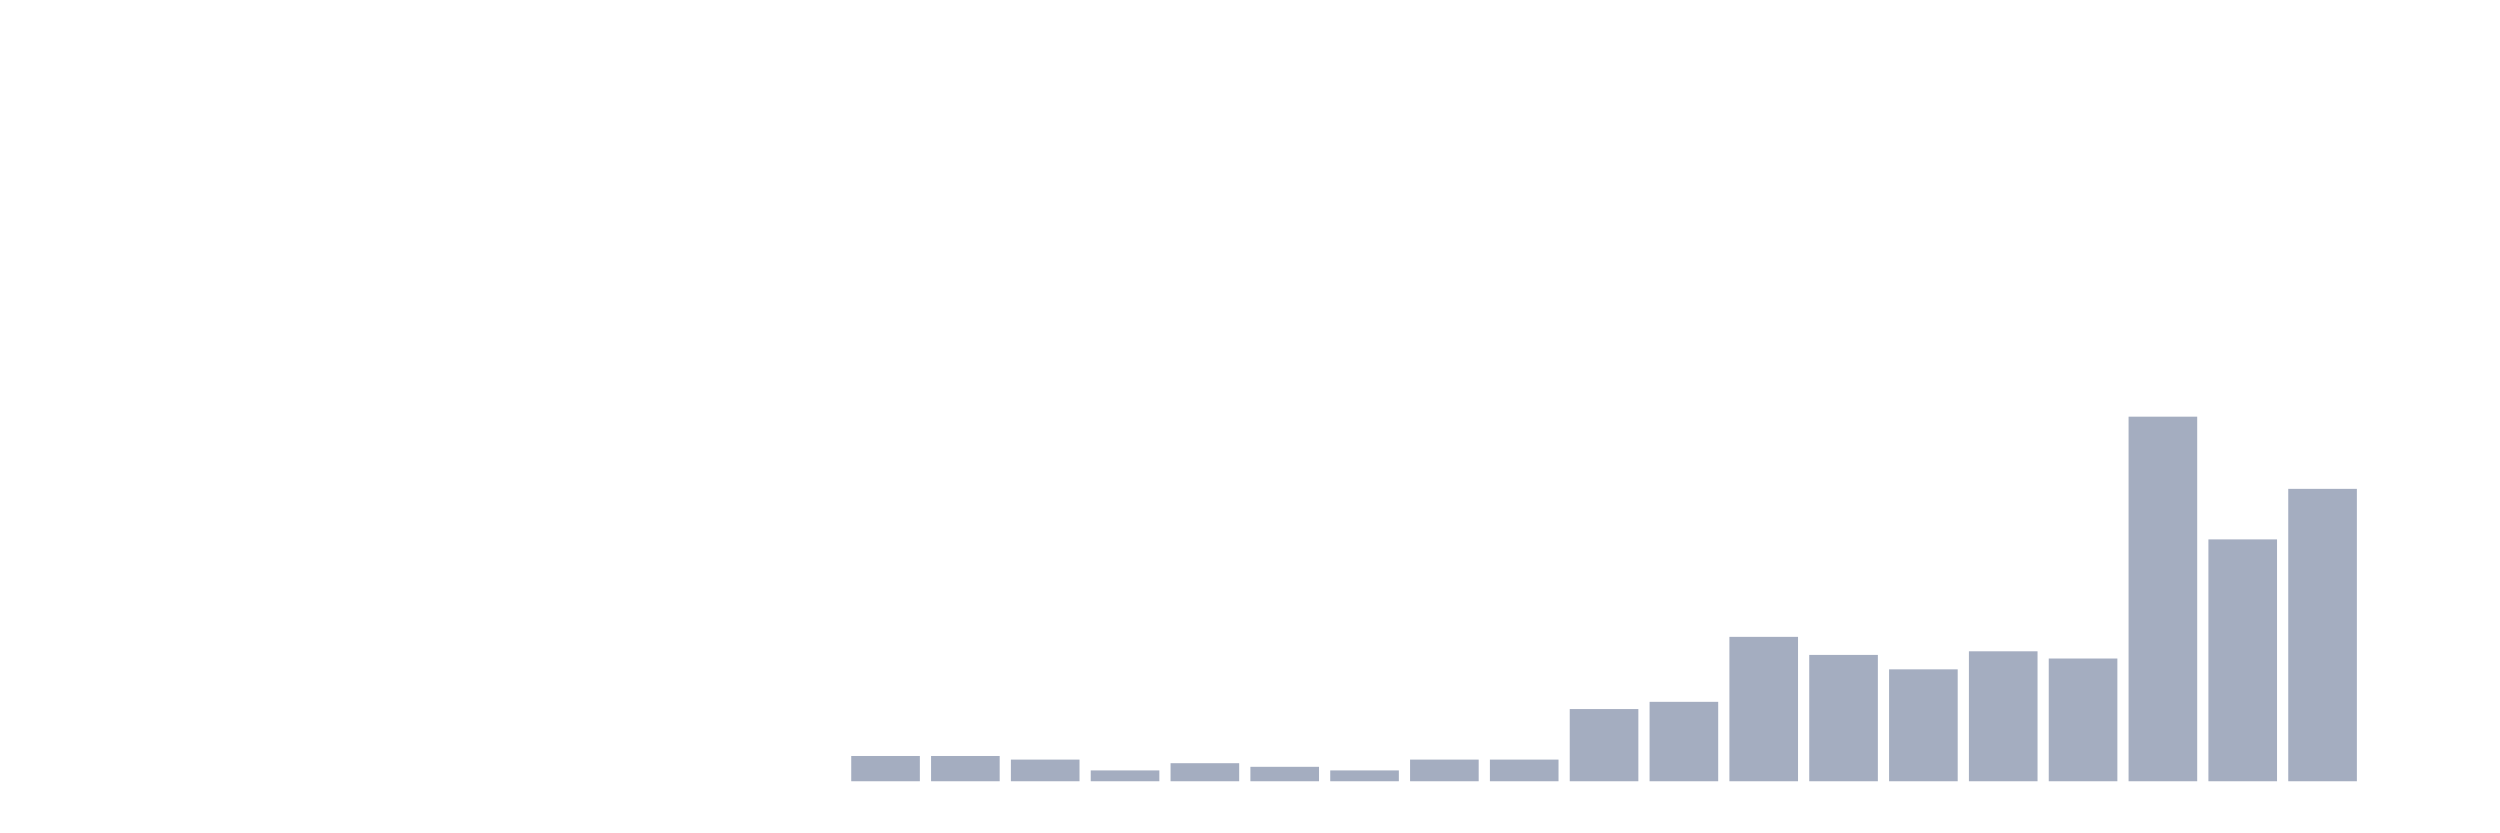 <svg xmlns="http://www.w3.org/2000/svg" viewBox="0 0 480 160"><g transform="translate(10,10)"><rect class="bar" x="0.153" width="13.175" y="140" height="0" fill="rgb(164,173,192)"></rect><rect class="bar" x="15.482" width="13.175" y="140" height="0" fill="rgb(164,173,192)"></rect><rect class="bar" x="30.81" width="13.175" y="140" height="0" fill="rgb(164,173,192)"></rect><rect class="bar" x="46.138" width="13.175" y="140" height="0" fill="rgb(164,173,192)"></rect><rect class="bar" x="61.466" width="13.175" y="140" height="0" fill="rgb(164,173,192)"></rect><rect class="bar" x="76.794" width="13.175" y="140" height="0" fill="rgb(164,173,192)"></rect><rect class="bar" x="92.123" width="13.175" y="140" height="0" fill="rgb(164,173,192)"></rect><rect class="bar" x="107.451" width="13.175" y="140" height="0" fill="rgb(164,173,192)"></rect><rect class="bar" x="122.779" width="13.175" y="140" height="0" fill="rgb(164,173,192)"></rect><rect class="bar" x="138.107" width="13.175" y="140" height="0" fill="rgb(164,173,192)"></rect><rect class="bar" x="153.436" width="13.175" y="135.149" height="4.851" fill="rgb(164,173,192)"></rect><rect class="bar" x="168.764" width="13.175" y="135.149" height="4.851" fill="rgb(164,173,192)"></rect><rect class="bar" x="184.092" width="13.175" y="135.842" height="4.158" fill="rgb(164,173,192)"></rect><rect class="bar" x="199.42" width="13.175" y="137.921" height="2.079" fill="rgb(164,173,192)"></rect><rect class="bar" x="214.748" width="13.175" y="136.535" height="3.465" fill="rgb(164,173,192)"></rect><rect class="bar" x="230.077" width="13.175" y="137.228" height="2.772" fill="rgb(164,173,192)"></rect><rect class="bar" x="245.405" width="13.175" y="137.921" height="2.079" fill="rgb(164,173,192)"></rect><rect class="bar" x="260.733" width="13.175" y="135.842" height="4.158" fill="rgb(164,173,192)"></rect><rect class="bar" x="276.061" width="13.175" y="135.842" height="4.158" fill="rgb(164,173,192)"></rect><rect class="bar" x="291.39" width="13.175" y="126.139" height="13.861" fill="rgb(164,173,192)"></rect><rect class="bar" x="306.718" width="13.175" y="124.752" height="15.248" fill="rgb(164,173,192)"></rect><rect class="bar" x="322.046" width="13.175" y="112.277" height="27.723" fill="rgb(164,173,192)"></rect><rect class="bar" x="337.374" width="13.175" y="115.743" height="24.257" fill="rgb(164,173,192)"></rect><rect class="bar" x="352.702" width="13.175" y="118.515" height="21.485" fill="rgb(164,173,192)"></rect><rect class="bar" x="368.031" width="13.175" y="115.05" height="24.95" fill="rgb(164,173,192)"></rect><rect class="bar" x="383.359" width="13.175" y="116.436" height="23.564" fill="rgb(164,173,192)"></rect><rect class="bar" x="398.687" width="13.175" y="70" height="70" fill="rgb(164,173,192)"></rect><rect class="bar" x="414.015" width="13.175" y="93.564" height="46.436" fill="rgb(164,173,192)"></rect><rect class="bar" x="429.344" width="13.175" y="83.861" height="56.139" fill="rgb(164,173,192)"></rect><rect class="bar" x="444.672" width="13.175" y="140" height="0" fill="rgb(164,173,192)"></rect></g></svg>